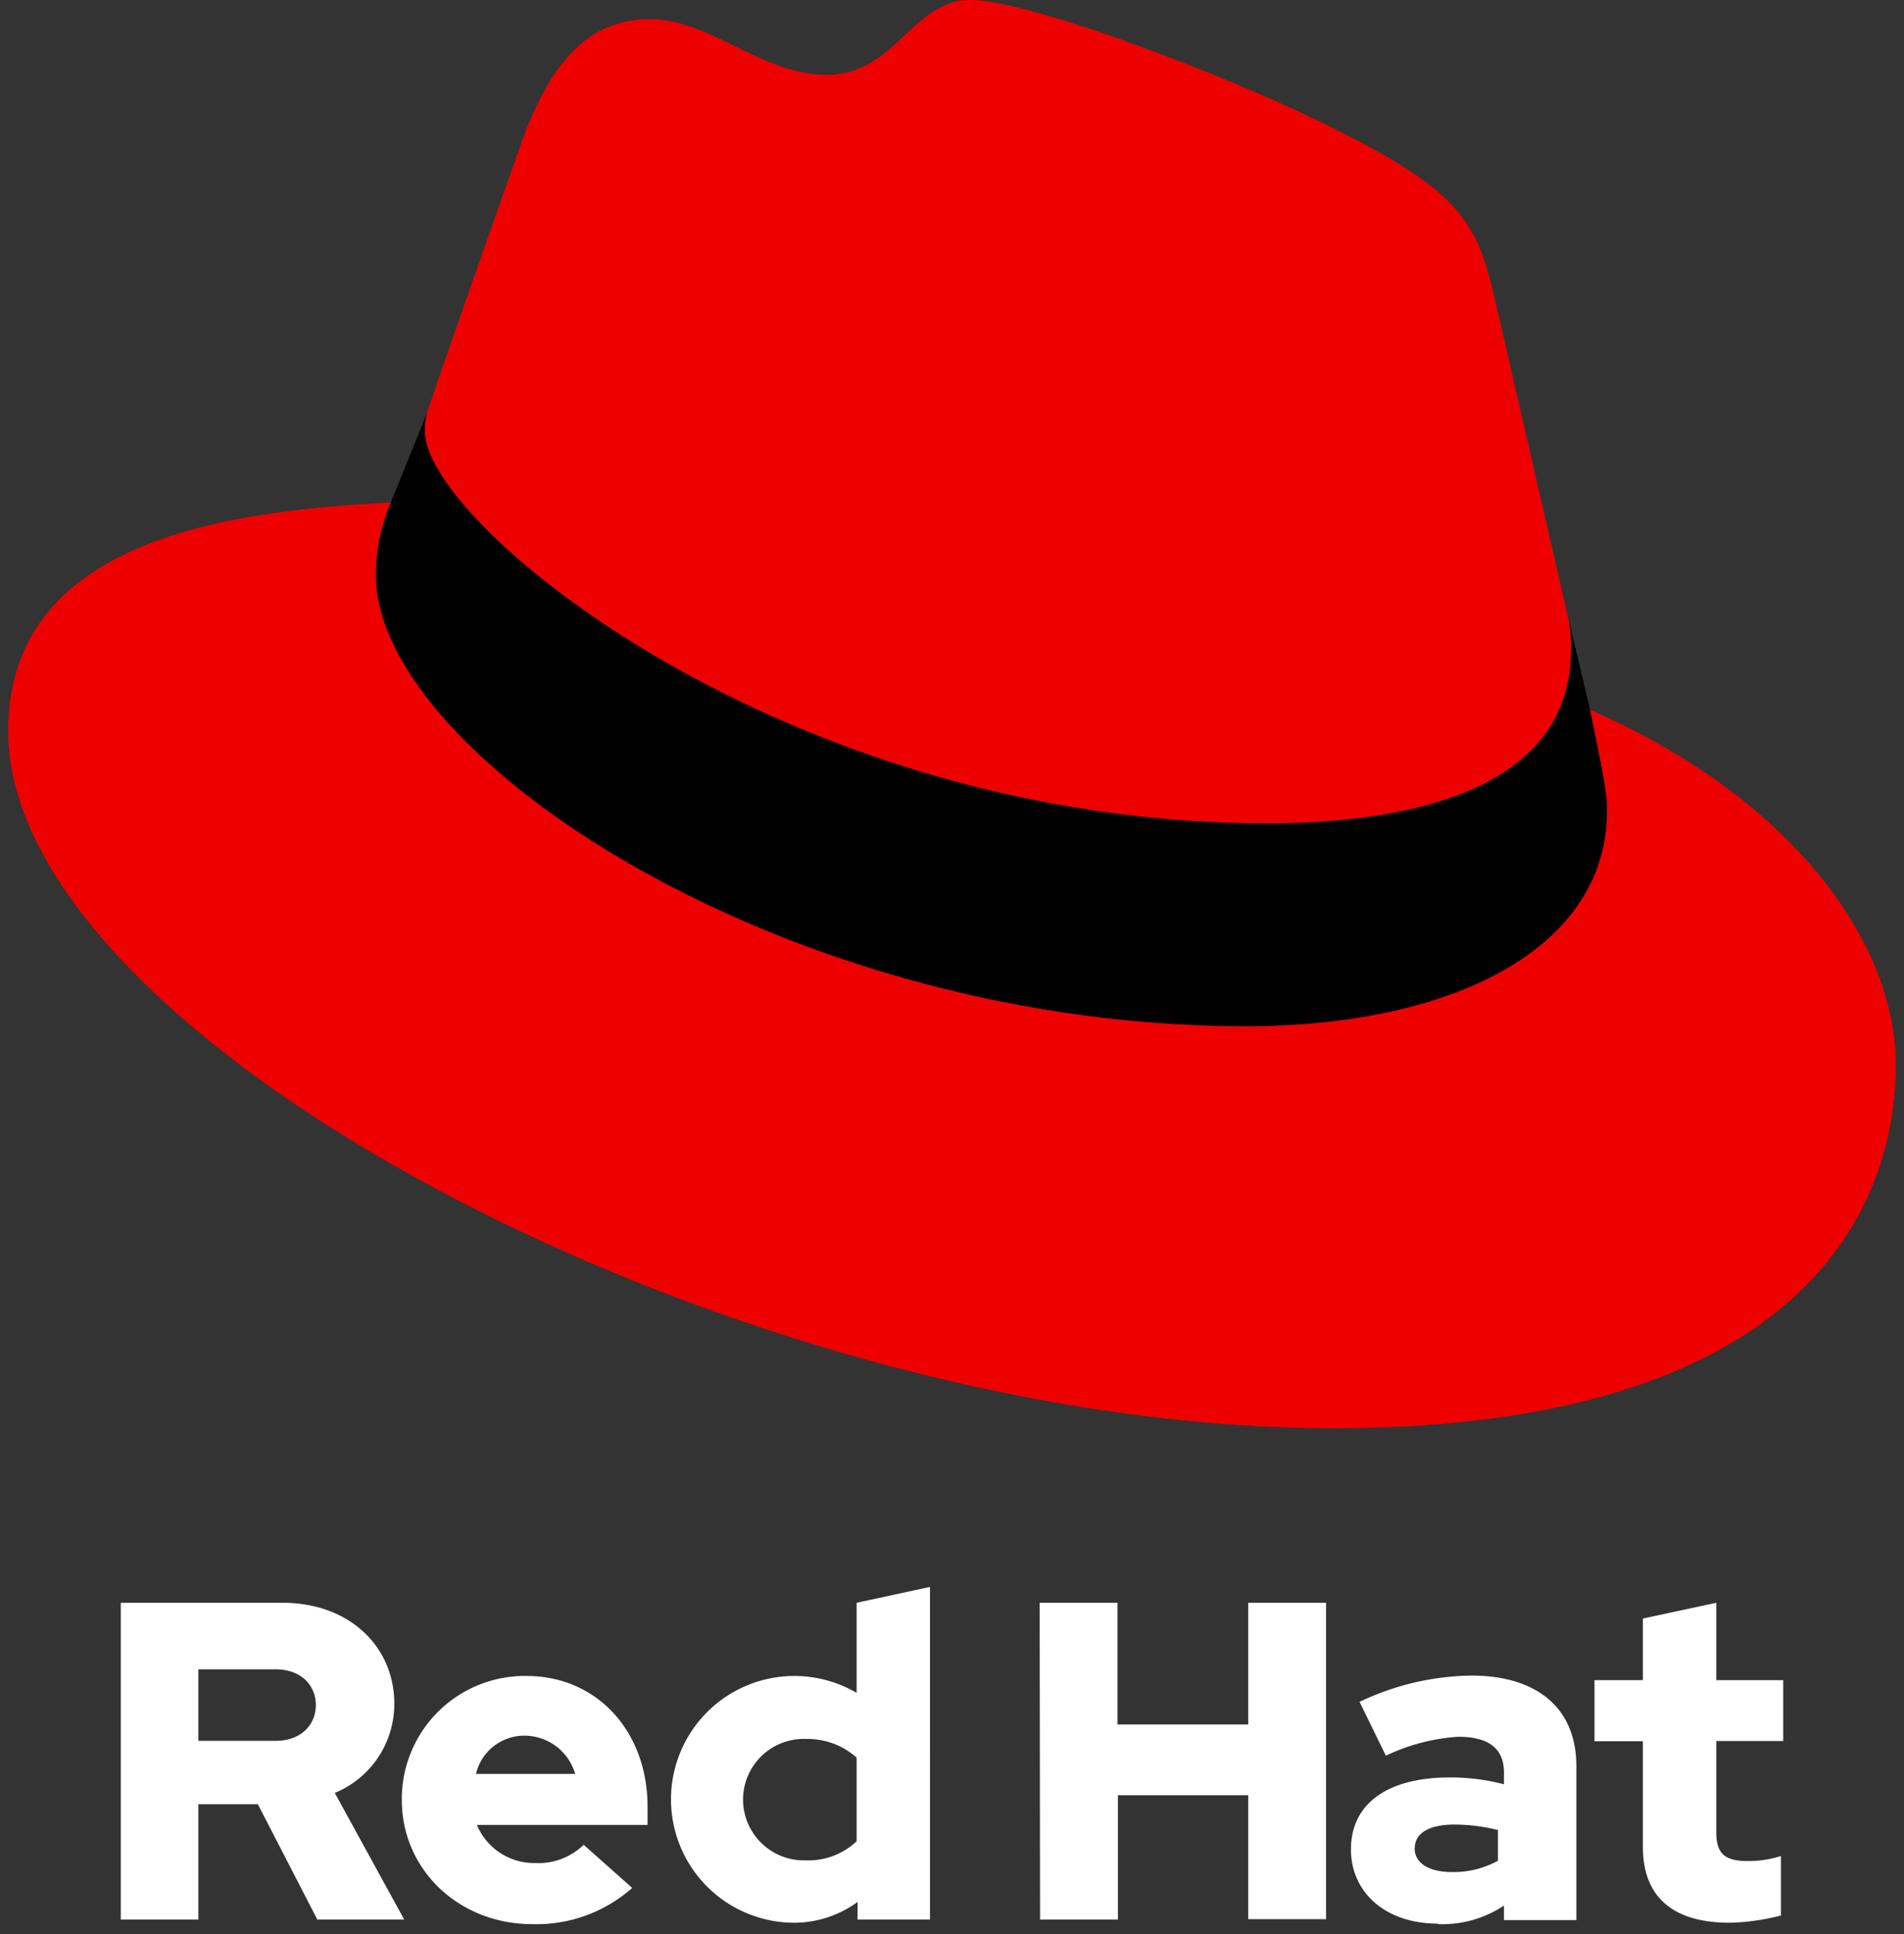 <svg id="Layer_1" data-name="Layer 1" xmlns="http://www.w3.org/2000/svg" viewBox="0 0 192 195"><rect x="0" y="0" width="192" height="195" fill="#333333" stroke="none"/><defs><style>.cls-1{fill:#e00;}.cls-2{fill:#fff;}</style></defs><title>RedHat-Logo-D-Reverse</title><path d="M158.1,62.11a14,14,0,0,1,.31,3.42C158.41,80.41,140.3,83,127.8,83,79.15,83,42.86,52.76,42.86,43.54a6.12,6.12,0,0,1,.22-1.94l-3.67,9.06A18.45,18.45,0,0,0,37.9,58c0,18.11,41,45.48,87.74,45.48,20.7,0,36.43-7.76,36.43-21.77,0-1.08,0-1.94-1.72-10.13Z"/><path class="cls-1" d="M127.8,83c12.5,0,30.61-2.58,30.61-17.46a14,14,0,0,0-.31-3.42l-7.45-32.36c-1.73-7.12-3.23-10.35-15.74-16.6C125.21,8.19,104.08,0,97.83,0,92,0,90.29,7.54,83.39,7.54c-6.68,0-11.64-5.6-17.89-5.6-6,0-9.92,4.09-12.94,12.5,0,0-8.4,23.72-9.48,27.16a6.12,6.12,0,0,0-.22,1.94C42.86,52.76,79.15,83,127.8,83m32.55-11.42c1.72,8.19,1.72,9.05,1.72,10.13,0,14-15.73,21.77-36.43,21.77C78.86,103.47,37.9,76.1,37.9,58a18.45,18.45,0,0,1,1.51-7.33C22.6,51.52.83,54.54.83,73.72.83,105.2,75.41,144,134.48,144c45.27,0,56.69-20.48,56.69-36.65,0-12.72-11-27.16-30.82-35.78"/><path class="cls-2" d="M165.67,186.2c0,5.15,3.11,7.66,8.77,7.66a22.6,22.6,0,0,0,5.15-.73v-6a10.58,10.58,0,0,1-3.33.51c-2.33,0-3.19-.73-3.19-2.92v-9.18h6.75V169.4h-6.75v-7.8l-7.4,1.59v6.21h-4.88v6.16h4.88Zm-23,.13c0-1.59,1.6-2.37,4-2.37a18.6,18.6,0,0,1,4.38.55v3.1a9.3,9.3,0,0,1-4.61,1.14c-2.38,0-3.79-.91-3.79-2.42M145,194a11.24,11.24,0,0,0,6.66-1.87v1.46h7.3V178.07c0-5.88-4-9.13-10.59-9.13a26.9,26.9,0,0,0-11.27,2.65l2.65,5.43a19.82,19.82,0,0,1,7.3-1.91c3.06,0,4.61,1.18,4.61,3.6v1.19a21.32,21.32,0,0,0-5.48-.69c-6.2,0-9.95,2.6-9.95,7.26,0,4.24,3.38,7.48,8.77,7.48m-40.12-.41h7.85V181h13.14v12.5h7.85V161.6h-7.85v12.27H112.69V161.6h-7.85ZM74.93,181.45a6.12,6.12,0,0,1,6.34-6.12,7.45,7.45,0,0,1,5.11,1.88v8.44a7.08,7.08,0,0,1-5.11,1.92,6.14,6.14,0,0,1-6.34-6.12m11.54,12.09h7.31V160l-7.4,1.6v9.08A12.44,12.44,0,1,0,80,193.86a10.86,10.86,0,0,0,6.48-2.1ZM53,175A5.34,5.34,0,0,1,58,178.85H48A5,5,0,0,1,53,175M40.52,181.5c0,7,5.75,12.5,13.14,12.5a14.53,14.53,0,0,0,10.09-3.65L58.86,186A6.51,6.51,0,0,1,54,187.84,6.26,6.26,0,0,1,48.09,184H65.3v-1.83c0-7.67-5.16-13.19-12.19-13.19A12.4,12.4,0,0,0,40.52,181.5M27.79,168.31c2.6,0,4.06,1.64,4.06,3.6s-1.46,3.61-4.06,3.61H20v-7.21ZM12.18,193.54H20V181.91h6l6,11.63h8.76l-7-12.77a9.68,9.68,0,0,0,6-9c0-5.75-4.52-10.17-11.27-10.17H12.18Z"/></svg>